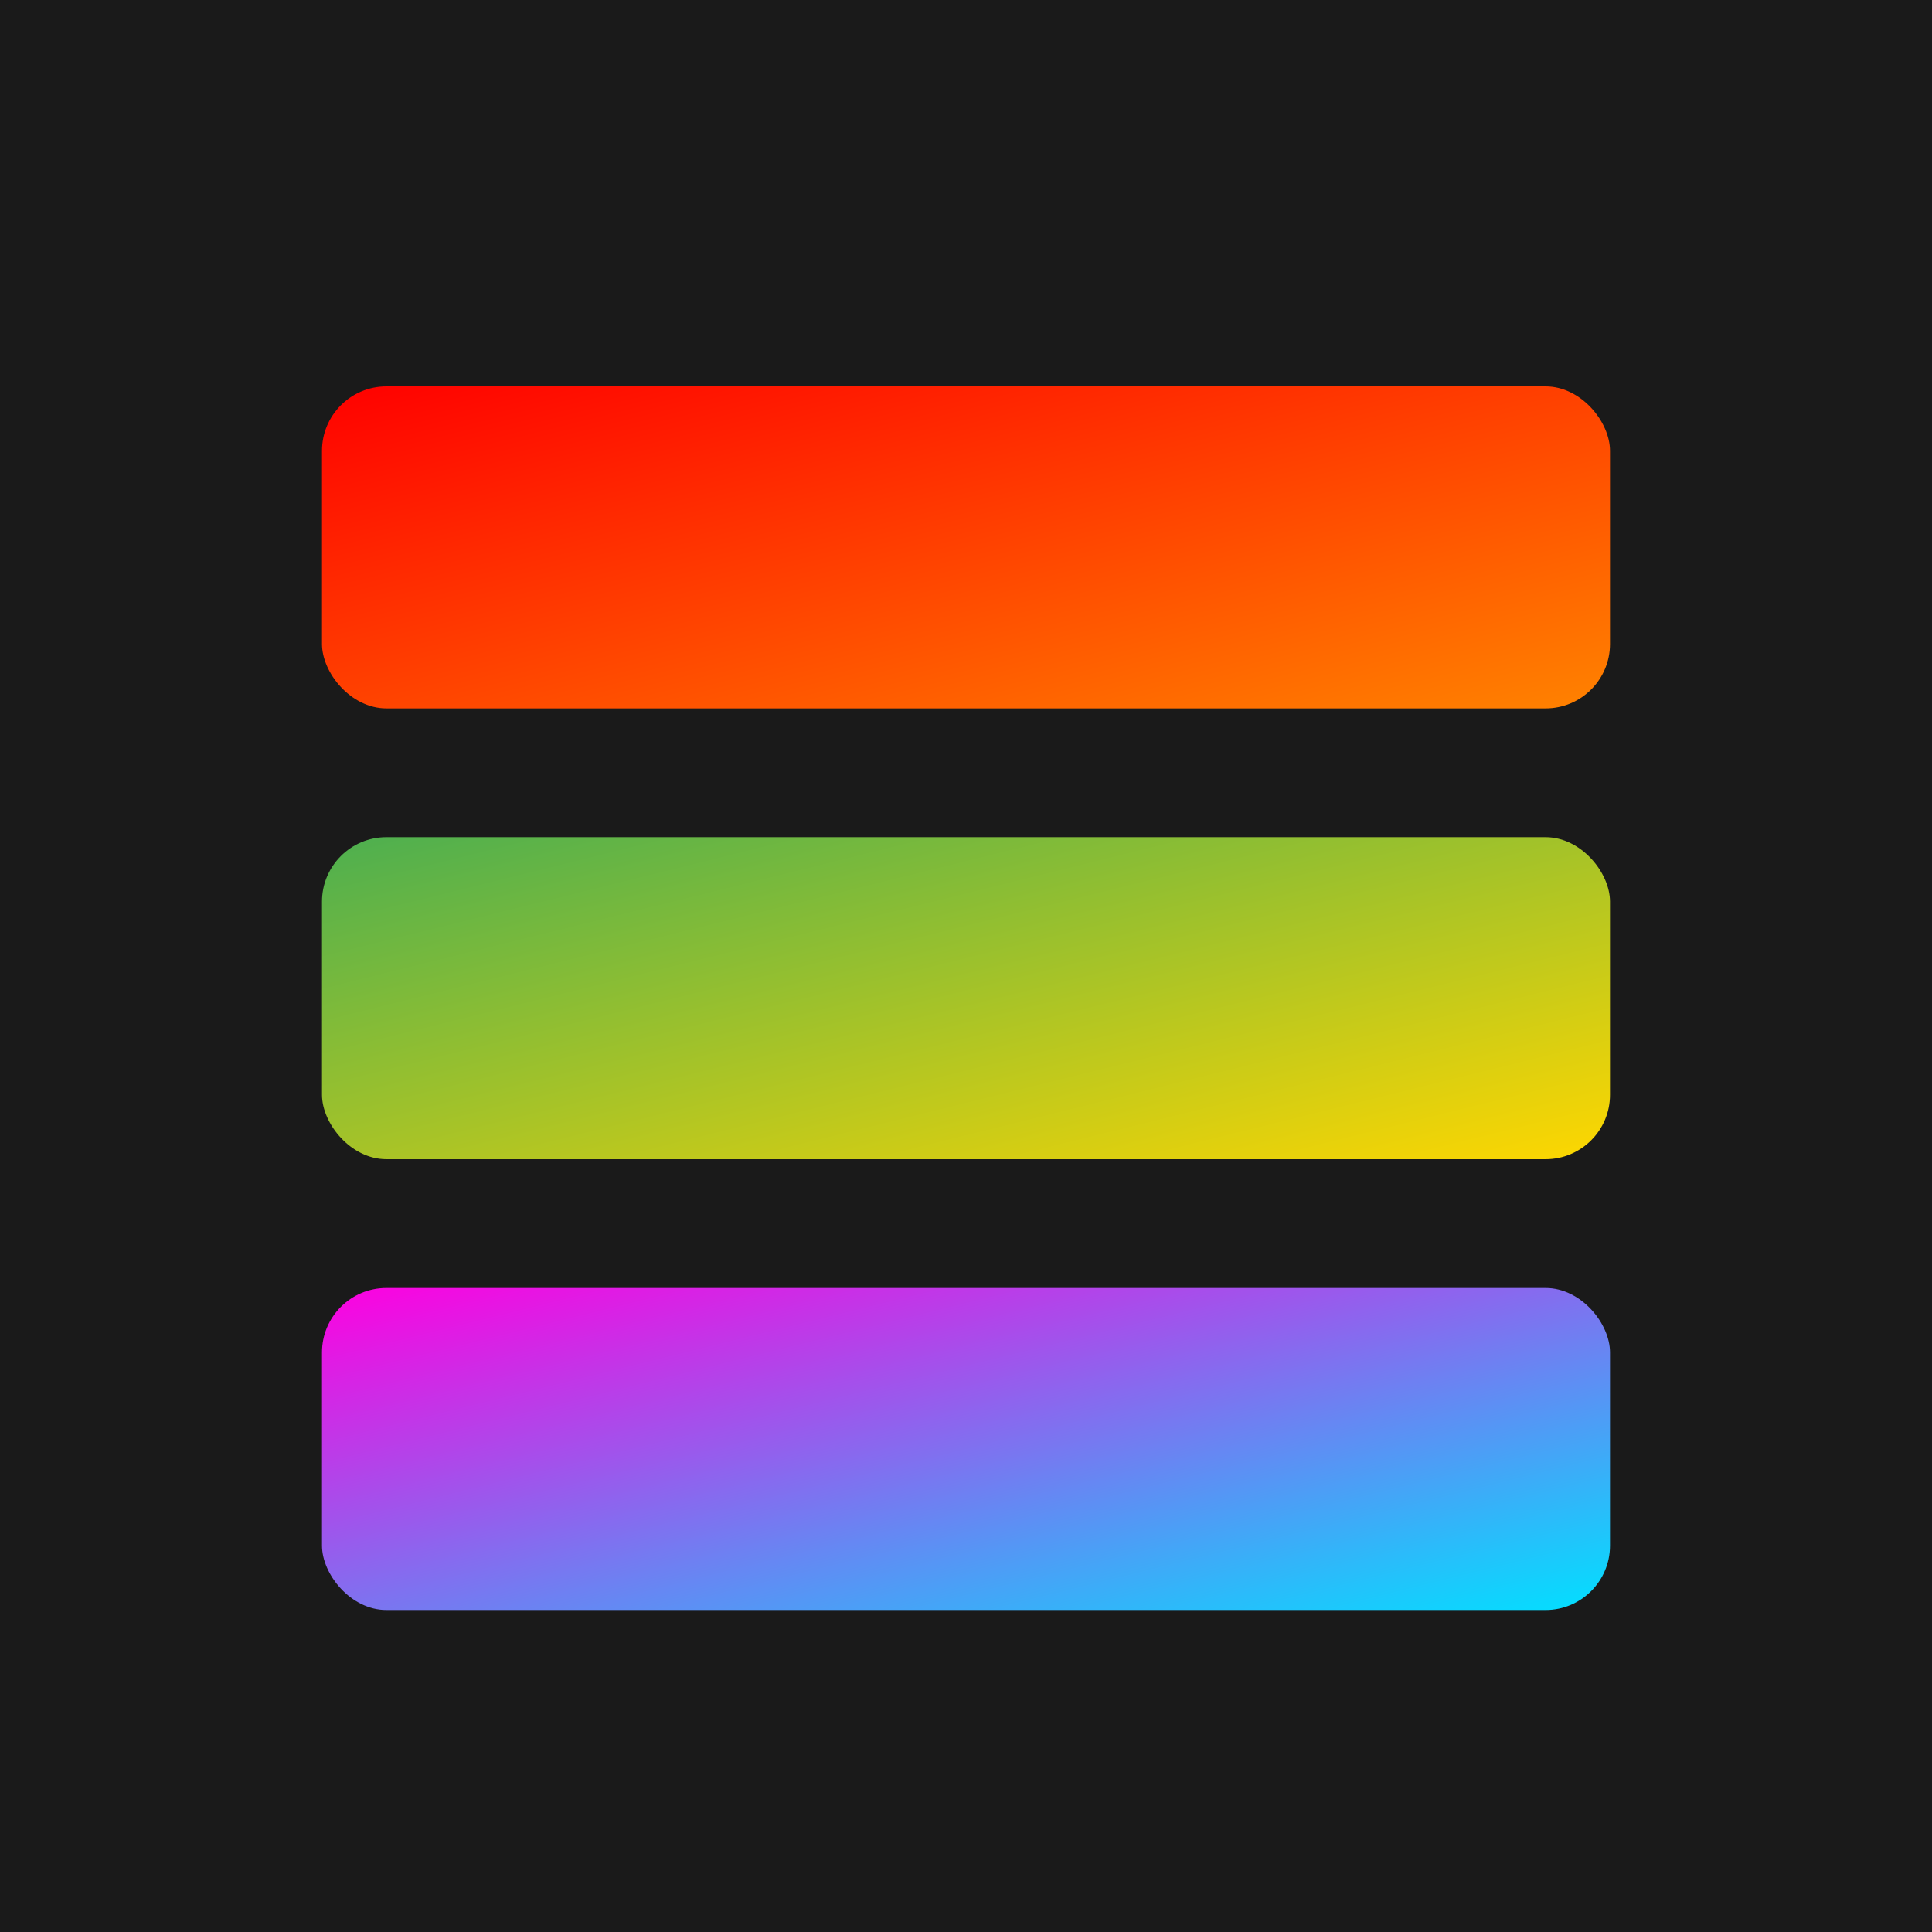 <svg xmlns="http://www.w3.org/2000/svg" viewBox="0 0 150 150">
  <defs>
    <linearGradient id="gradientSubmit" x1="0%" y1="0%" x2="100%" y2="100%">
      <stop offset="0%" style="stop-color:#4CAF50;stop-opacity:1" />
      <stop offset="100%" style="stop-color:#FFD700;stop-opacity:1" />
    </linearGradient>
    <linearGradient id="gradientCancel" x1="0%" y1="0%" x2="100%" y2="100%">
      <stop offset="0%" style="stop-color:#ff0000;stop-opacity:1" />
      <stop offset="100%" style="stop-color:#ff8300;stop-opacity:1" />
    </linearGradient>
    <linearGradient id="gradientRedo" x1="0%" y1="0%" x2="100%" y2="100%">
      <stop offset="0%" style="stop-color:#ff00e0;stop-opacity:1" />
      <stop offset="100%" style="stop-color:#00e1ff;stop-opacity:1" />
    </linearGradient>
  </defs>
  
  <rect x="0" y="0" width="150" height="150" fill="#1a1a1a" />
  <rect x="25" y="30" width="100" height="25" fill="url(#gradientCancel)" rx="5" ry="5">
    <animate attributeName="opacity" values="0.7;1;0.7" dur="3s" repeatCount="indefinite" />
  </rect>
  <rect x="25" y="65" width="100" height="25" fill="url(#gradientSubmit)" rx="5" ry="5">
    <animate attributeName="opacity" values="0.7;1;0.7" dur="3s" repeatCount="indefinite" />
  </rect>
  <rect x="25" y="100" width="100" height="25" fill="url(#gradientRedo)" rx="5" ry="5">
    <animate attributeName="opacity" values="0.7;1;0.7" dur="3s" repeatCount="indefinite" />
  </rect>
</svg>
